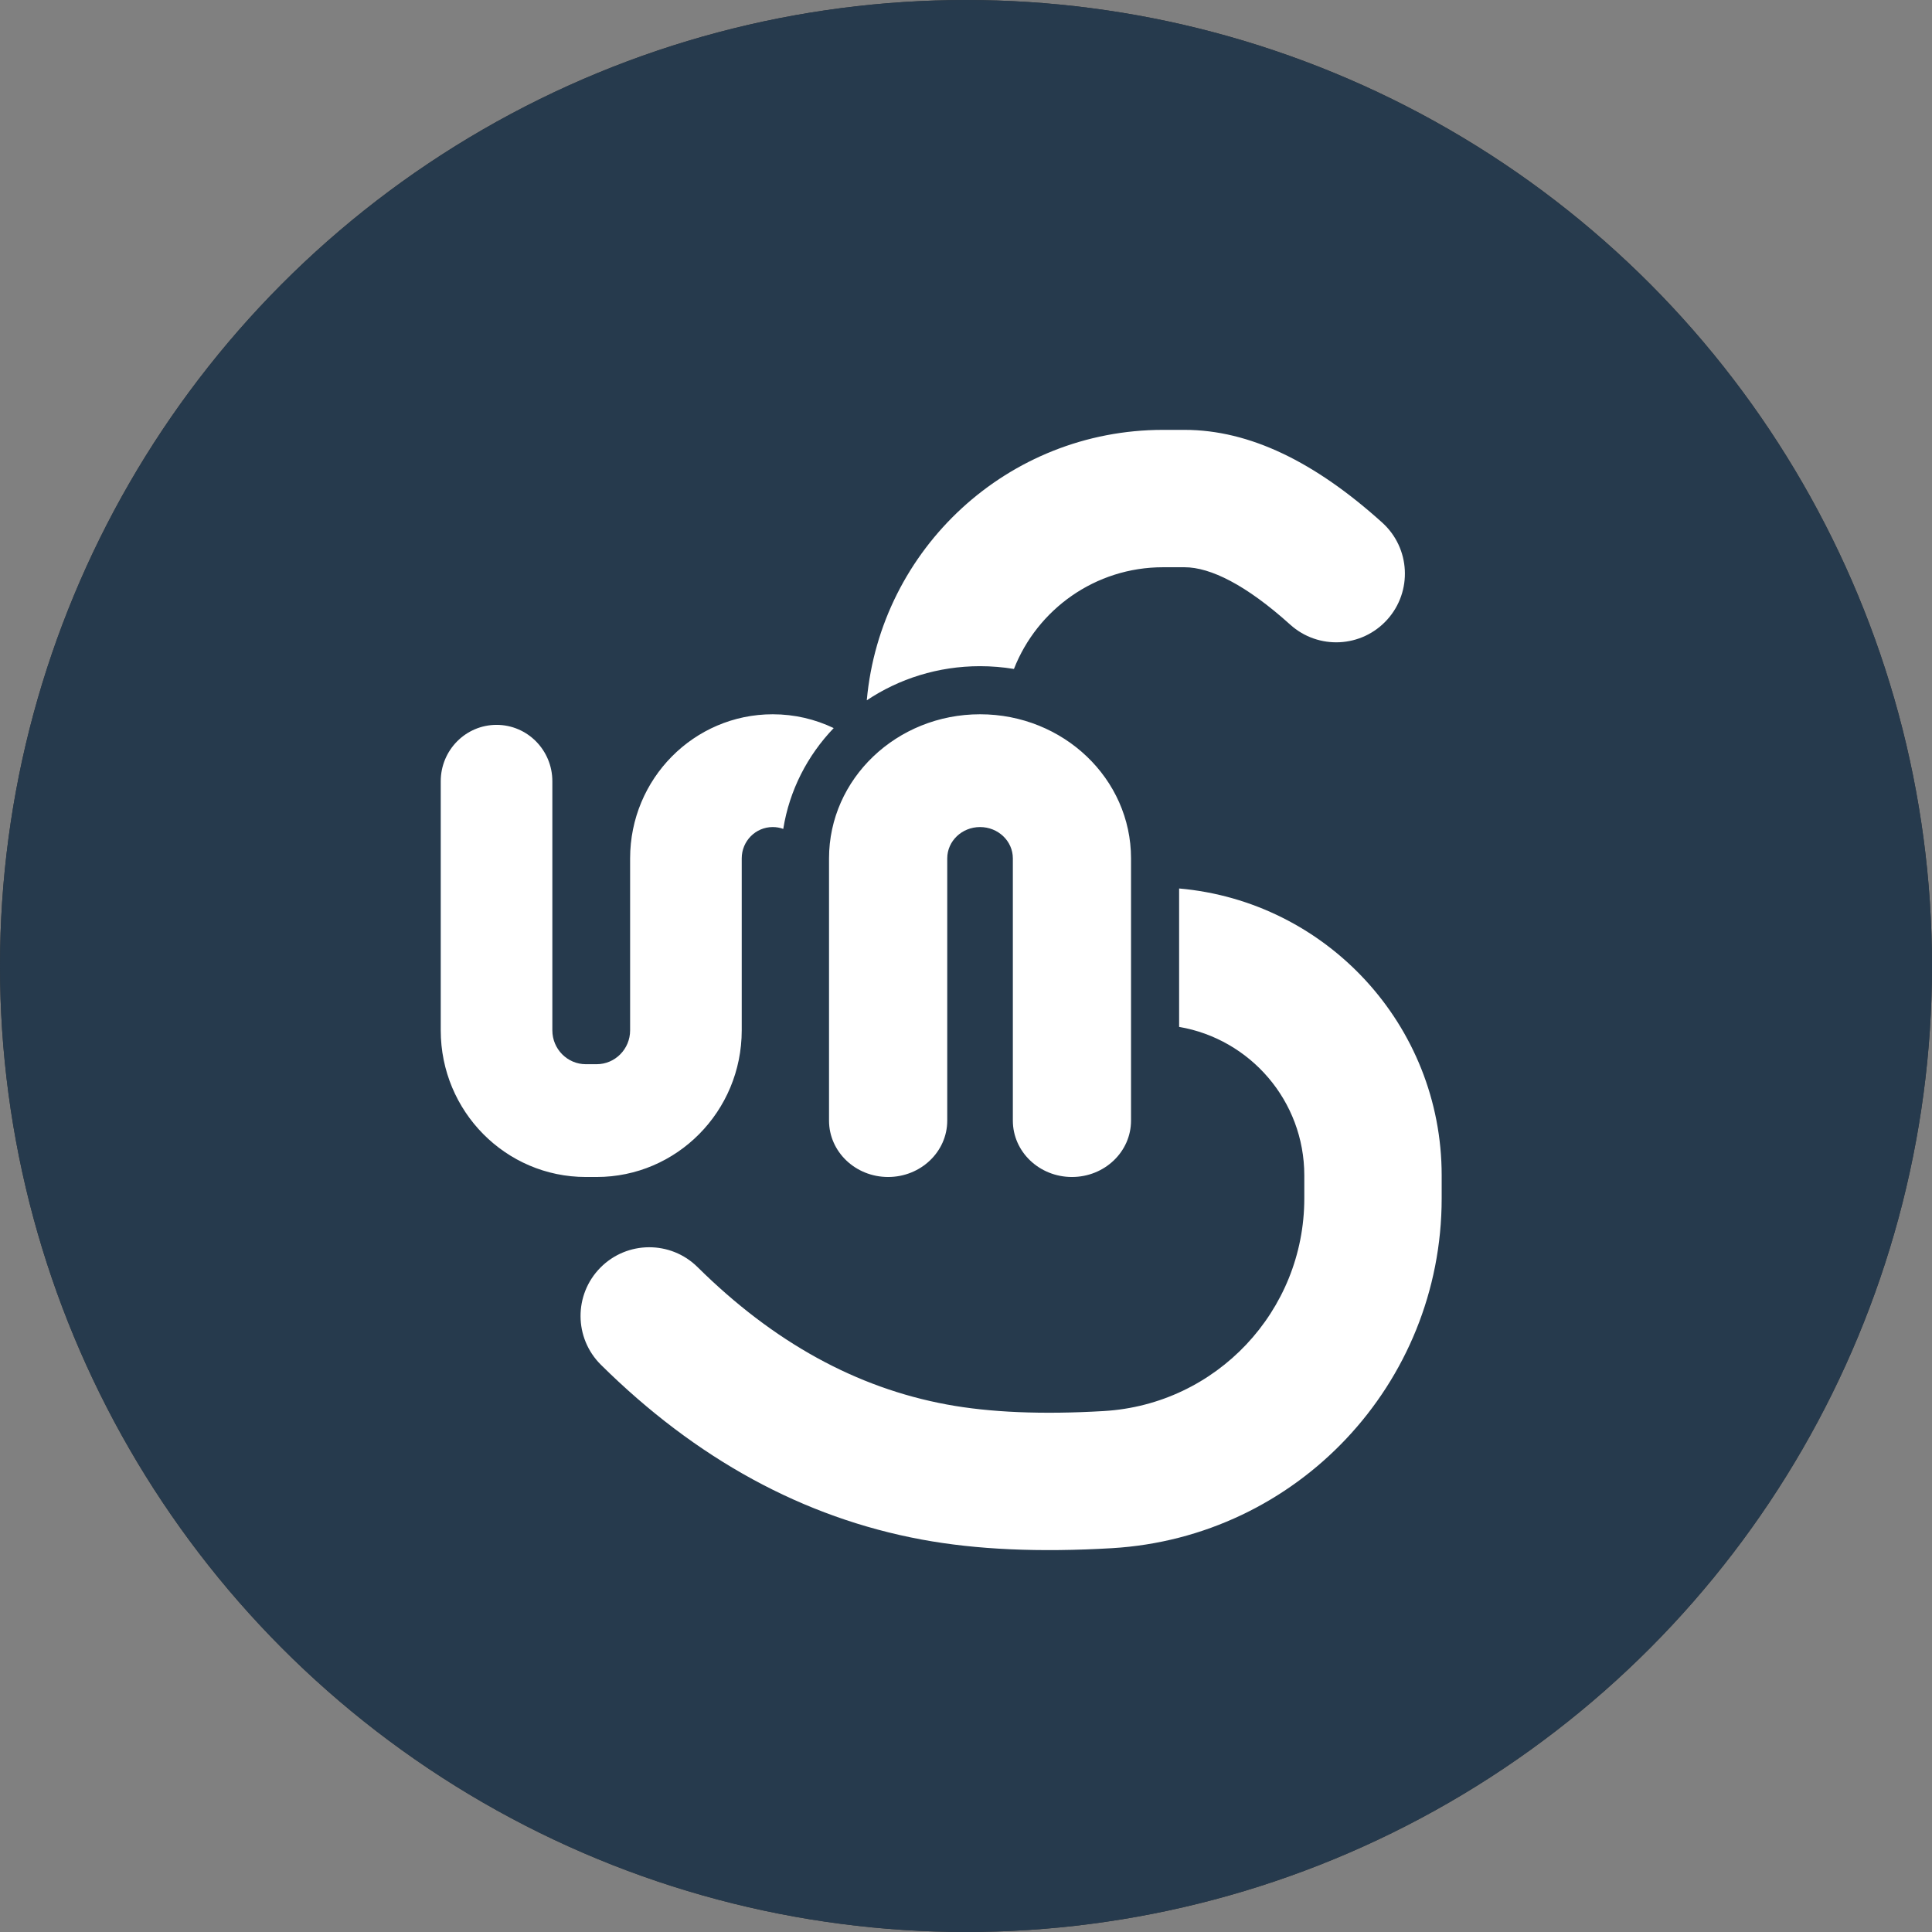 <?xml version="1.0" encoding="UTF-8"?>
<svg width="48px" height="48px" viewBox="0 0 48 48" version="1.1" xmlns="http://www.w3.org/2000/svg" xmlns:xlink="http://www.w3.org/1999/xlink">
    <rect x="0" y="0" width="48" height="48" fill="#808080" stroke="none"/>
    <!-- Generator: Sketch 48.2 (47327) - http://www.bohemiancoding.com/sketch -->
    <title>logo copy</title>
    <desc>Created with Sketch.</desc>
    <defs>
        <circle id="path-1" cx="24" cy="24" r="24"></circle>
    </defs>
    <g id="Page-1" stroke="none" stroke-width="1" fill="none" fill-rule="evenodd">
        <g id="logo-copy">
            <g id="Oval-2-Copy">
                <use fill="#333333" xlink:href="#path-1"></use>
                <use fill="#263A4D" xlink:href="#path-1"></use>
            </g>
            <path d="M29.295,25.513 L29.295,22.074 C32.95,22.394 35.818,25.464 35.818,29.203 L35.818,29.773 C35.818,34.382 32.226,38.193 27.625,38.464 C25.832,38.57 24.259,38.502 22.901,38.25 C19.959,37.706 17.293,36.246 14.93,33.908 C14.26,33.245 14.254,32.164 14.917,31.494 C15.58,30.824 16.661,30.818 17.331,31.481 C19.223,33.353 21.278,34.478 23.522,34.894 C24.586,35.091 25.888,35.148 27.424,35.057 C30.221,34.892 32.405,32.575 32.405,29.773 L32.405,29.203 C32.405,27.351 31.06,25.814 29.295,25.513 Z M25.191,16.62 C24.917,16.575 24.636,16.551 24.349,16.551 C23.306,16.551 22.335,16.864 21.535,17.399 C21.874,13.632 25.04,10.68 28.895,10.68 L29.429,10.68 C31.053,10.68 32.678,11.484 34.341,12.984 C35.041,13.616 35.096,14.695 34.465,15.395 C33.833,16.095 32.754,16.15 32.054,15.518 C30.961,14.533 30.074,14.093 29.429,14.093 L28.895,14.093 C27.21,14.093 25.77,15.141 25.191,16.62 Z M20.713,18.089 C20.062,18.769 19.613,19.633 19.46,20.594 C19.378,20.564 19.29,20.548 19.198,20.548 C18.773,20.548 18.428,20.896 18.428,21.326 L18.428,25.599 C18.428,27.611 16.814,29.242 14.823,29.242 L14.555,29.242 C12.564,29.242 10.95,27.611 10.95,25.599 L10.95,19.41 C10.95,18.637 11.571,18.009 12.337,18.009 C13.103,18.009 13.723,18.637 13.723,19.41 L13.723,25.599 C13.723,26.063 14.096,26.44 14.555,26.44 L14.823,26.44 C15.282,26.44 15.655,26.063 15.655,25.599 L15.655,21.326 C15.655,19.349 17.241,17.746 19.198,17.746 C19.74,17.746 20.253,17.869 20.713,18.089 Z M23.534,27.841 C23.534,28.615 22.876,29.242 22.065,29.242 C21.254,29.242 20.597,28.615 20.597,27.841 L20.597,21.326 C20.597,19.349 22.277,17.746 24.349,17.746 C26.421,17.746 28.1,19.349 28.1,21.326 L28.1,27.841 C28.1,28.615 27.443,29.242 26.632,29.242 C25.821,29.242 25.164,28.615 25.164,27.841 L25.164,21.326 C25.164,20.896 24.799,20.548 24.349,20.548 C23.899,20.548 23.534,20.896 23.534,21.326 L23.534,27.841 Z" id="Combined-Shape" fill="#FFFFFF" fill-rule="nonzero"></path>
        </g>
    </g>
</svg>